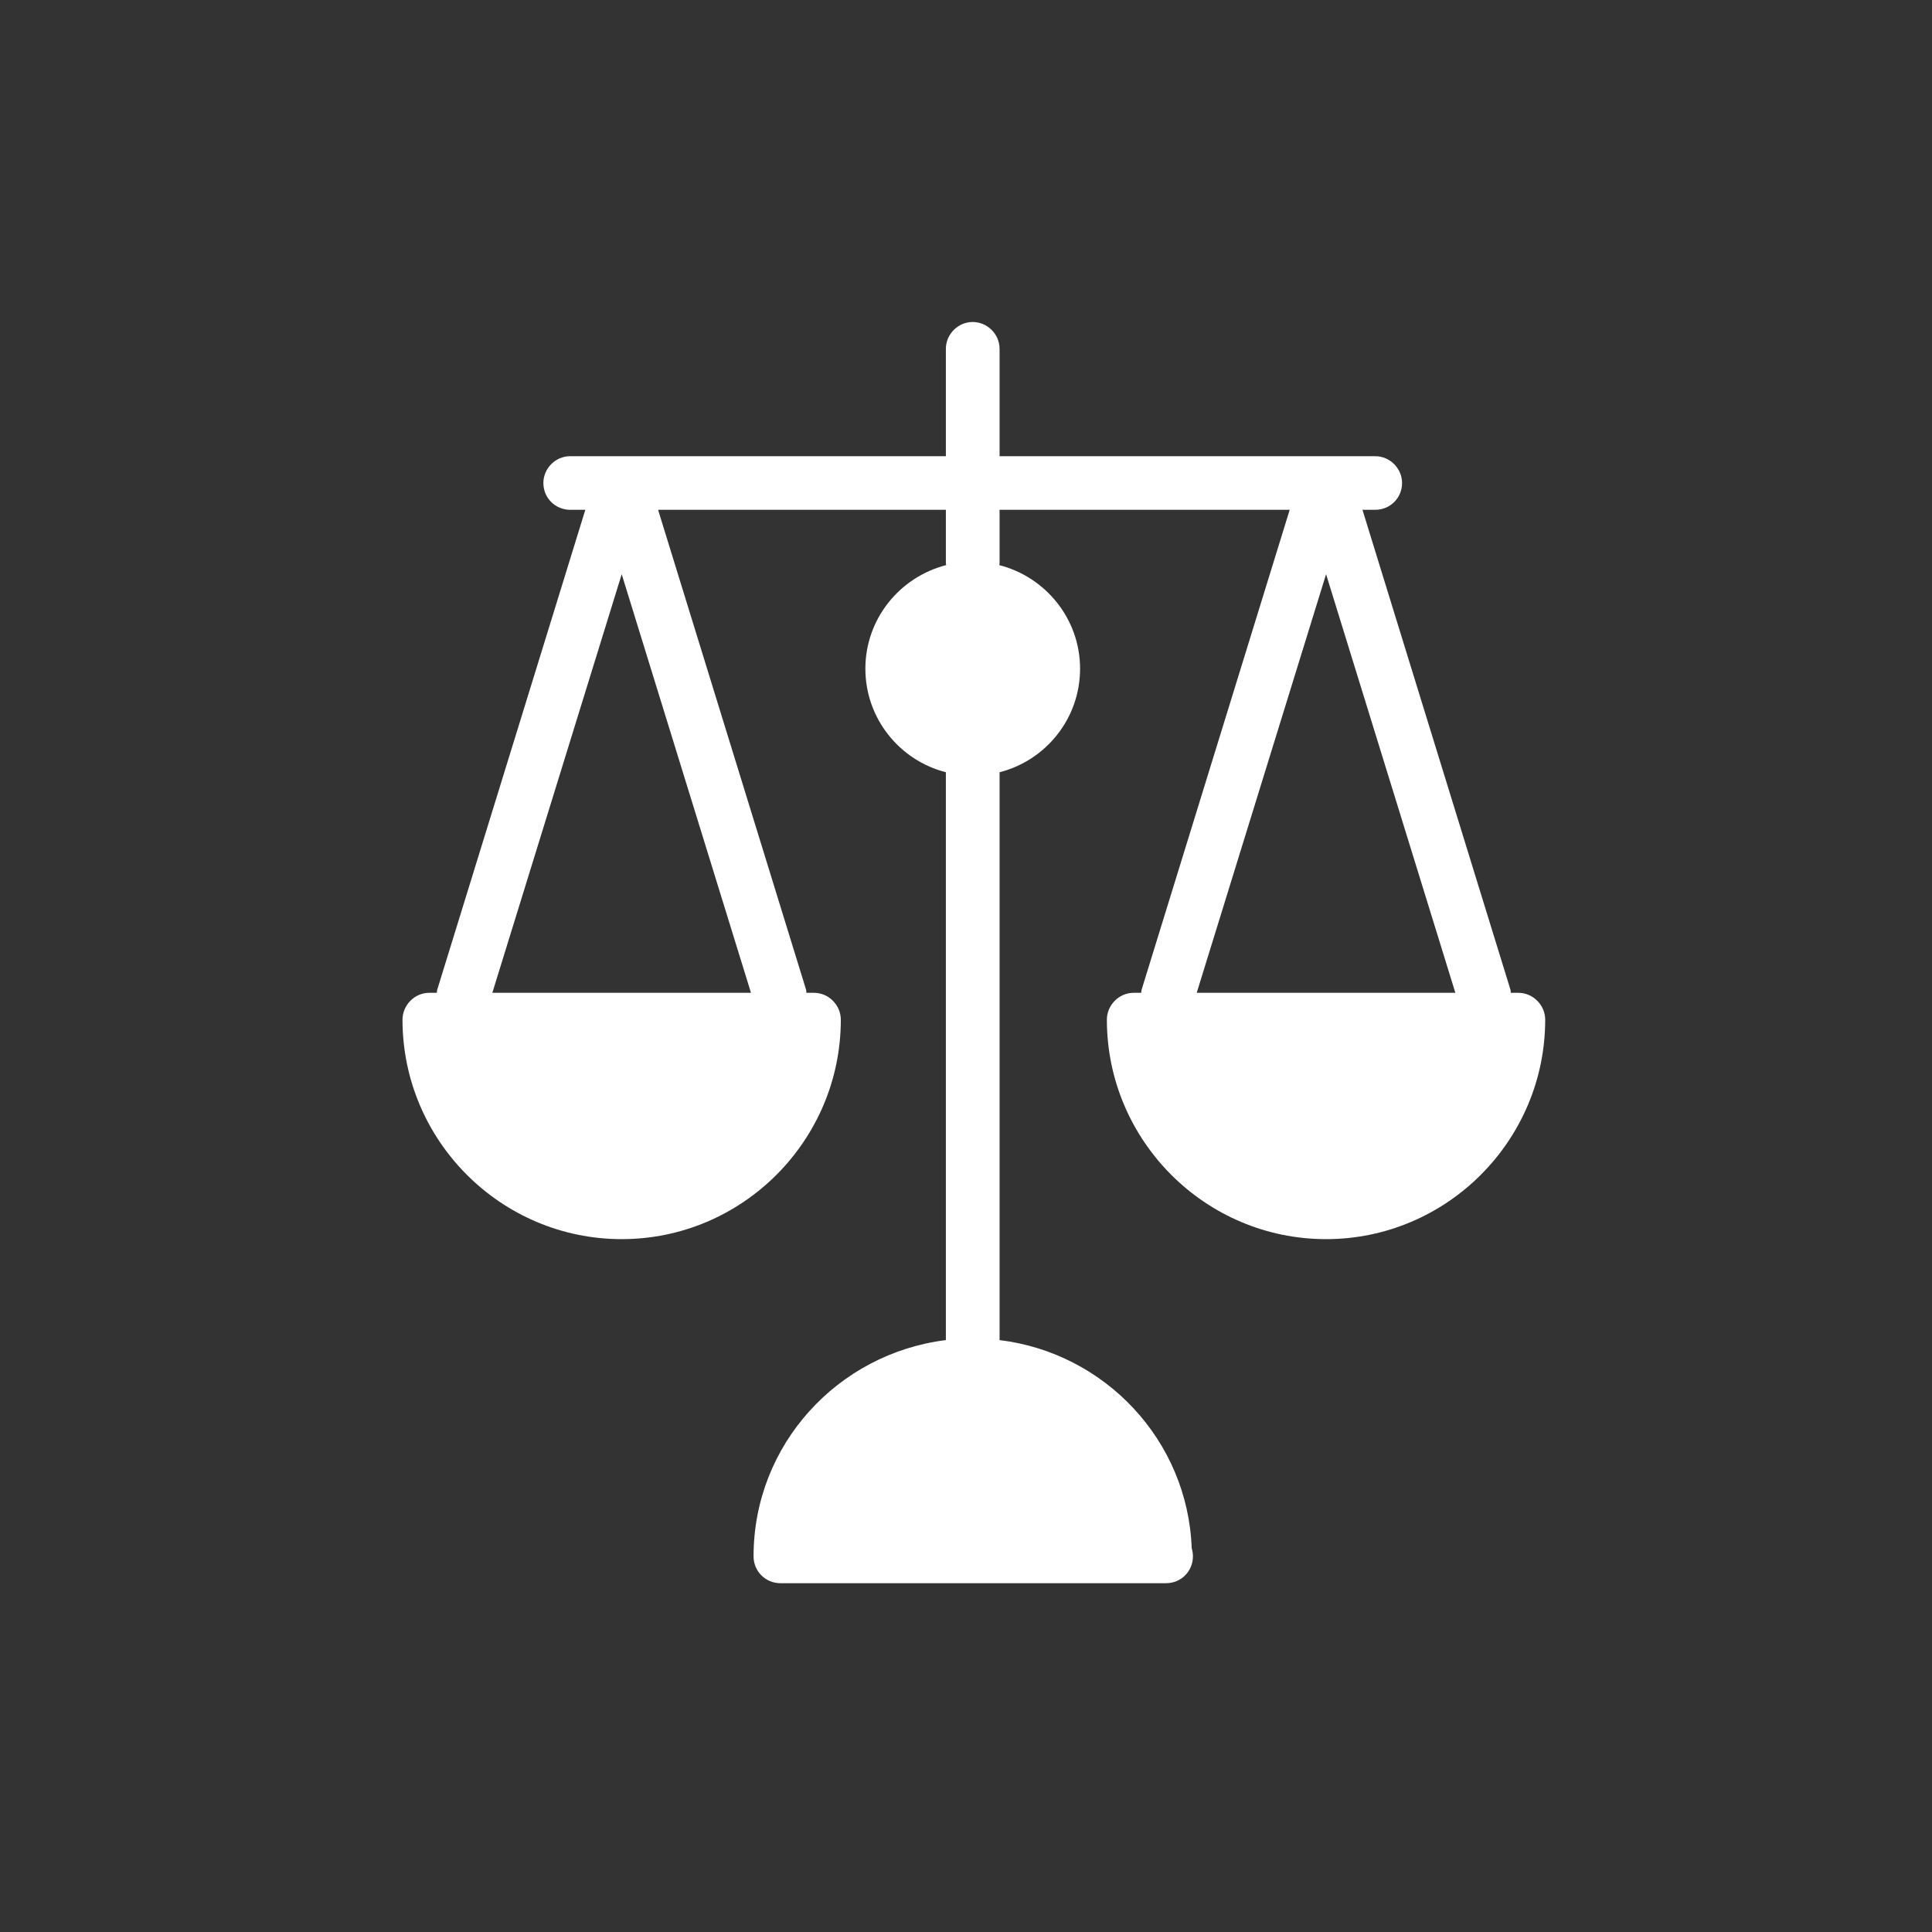 <?xml version="1.0" encoding="UTF-8"?>
<svg width="24px" height="24px" viewBox="0 0 24 24" version="1.1" xmlns="http://www.w3.org/2000/svg" xmlns:xlink="http://www.w3.org/1999/xlink">
    <rect x="0" y="0" width="24" height="24" fill="#333333" stroke="none"/>
    <!-- Generator: Sketch 50.2 (55047) - http://www.bohemiancoding.com/sketch -->
    <title>compare--light</title>
    <desc>Created with Sketch.</desc>
    <defs>
        <path d="M16.473,7.133 L18.079,12.333 L14.866,12.333 L16.473,7.133 L16.473,7.133 Z M6.116,12.333 L7.723,7.133 L9.329,12.333 L6.116,12.333 L6.116,12.333 Z M18.861,12.333 L18.767,12.333 C18.765,12.32 18.768,12.307 18.763,12.293 L16.925,6.333 L17.083,6.333 C17.268,6.333 17.417,6.187 17.417,6 C17.417,5.82 17.268,5.667 17.083,5.667 L12.417,5.667 L12.417,4.333 C12.417,4.153 12.268,4 12.083,4 C11.899,4 11.75,4.153 11.75,4.333 L11.75,5.667 L7.083,5.667 C6.899,5.667 6.75,5.82 6.75,6 C6.75,6.187 6.899,6.333 7.083,6.333 L7.271,6.333 L5.432,12.293 C5.427,12.307 5.429,12.32 5.427,12.333 L5.333,12.333 C5.149,12.333 5,12.487 5,12.667 C5,14.167 6.221,15.393 7.723,15.393 C9.224,15.393 10.445,14.167 10.445,12.667 C10.445,12.487 10.295,12.333 10.111,12.333 L10.017,12.333 C10.015,12.32 10.018,12.307 10.013,12.293 L8.175,6.333 L11.75,6.333 L11.75,7 C11.75,7.007 11.754,7.014 11.754,7.02 C11.178,7.167 10.75,7.687 10.75,8.307 C10.75,8.927 11.177,9.447 11.75,9.593 L11.75,16.647 C10.407,16.814 9.361,17.947 9.361,19.333 C9.361,19.52 9.51,19.667 9.695,19.667 L14.473,19.667 L14.485,19.667 C14.671,19.667 14.819,19.52 14.819,19.333 C14.819,19.3 14.814,19.267 14.804,19.234 C14.755,17.893 13.728,16.807 12.417,16.647 L12.417,9.593 C12.991,9.447 13.417,8.927 13.417,8.307 C13.417,7.687 12.988,7.167 12.413,7.02 C12.414,7.014 12.417,7.007 12.417,7 L12.417,6.333 L16.021,6.333 L14.182,12.293 C14.177,12.307 14.179,12.32 14.177,12.333 L14.083,12.333 C13.899,12.333 13.75,12.487 13.75,12.667 C13.75,14.167 14.971,15.393 16.473,15.393 C17.973,15.393 19.195,14.167 19.195,12.667 C19.195,12.487 19.045,12.333 18.861,12.333 L18.861,12.333 Z" id="path-1"></path>
    </defs>
    <g id="compare--light" stroke="none" stroke-width="1" fill="none" fill-rule="evenodd">
        <mask id="mask-2" fill="white">
            <use xlink:href="#path-1"></use>
        </mask>
        <use id="Mask" fill="#FFFFFF" xlink:href="#path-1"></use>
    </g>
</svg>
